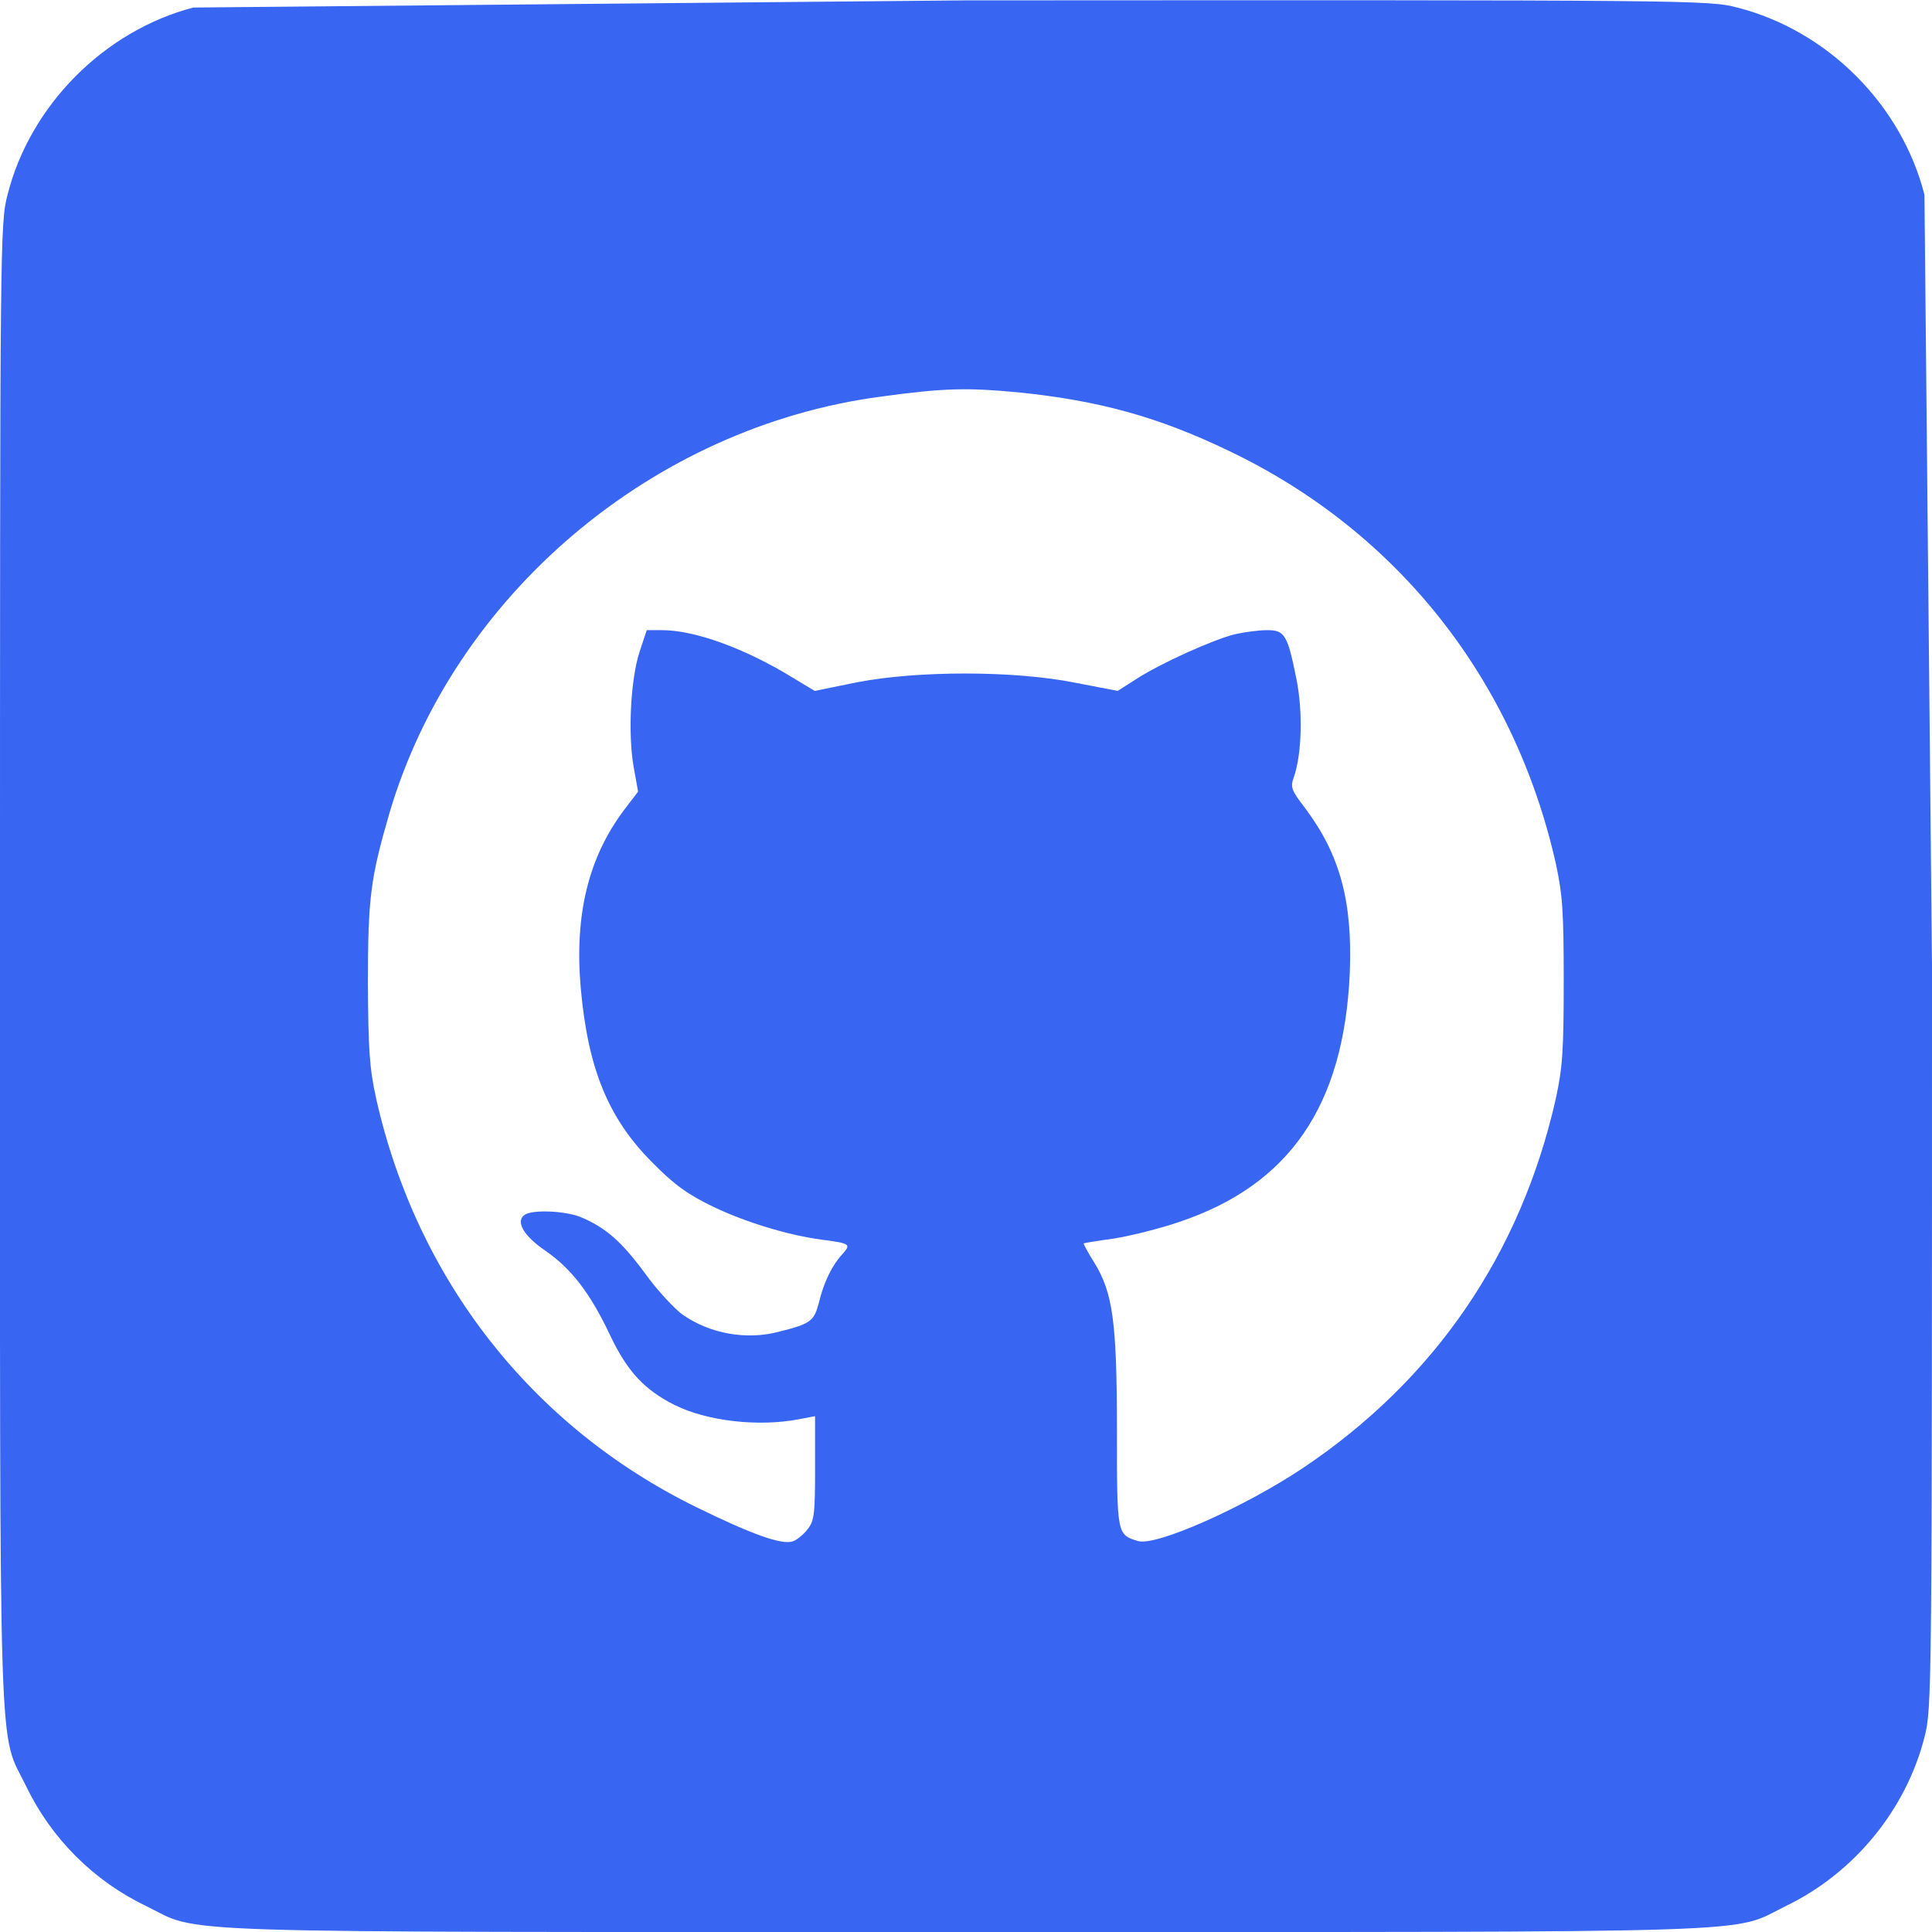 <svg xmlns="http://www.w3.org/2000/svg" width="682.667" height="682.667" viewBox="0 0 512 512" preserveAspectRatio="xMidYMid meet" xmlns:v="https://vecta.io/nano"><path fill="#3866f2" d="M51.2 2C27.6 8.2 8 27.9 2 51.6c-2 7.6-2 11.9-2 204.3 0 218.7-.5 202.2 7 217.6 6.6 13.7 17.8 24.9 31.5 31.5 15.4 7.5-1.1 7 217.5 7s202.1.5 217.5-7c17.9-8.7 31.6-25.4 36.5-44.6 2-7.6 2-11.9 2-204.4l-2-204.4C503.9 27.7 484.3 8.1 460.4 2c-7.6-2-11.8-2-204.8-1.9L51.2 2zm218.9 102c21.3 2.2 36.9 6.5 55.6 15.5 44.6 21.3 75.6 60.5 86.6 109.3 1.8 8.3 2.1 12.8 2.1 31.2s-.3 22.9-2.1 31.2c-9.3 41.1-32.1 74.5-67.1 97.9-15.6 10.4-38.8 20.7-43.6 19.3-5.6-1.7-5.6-1.6-5.6-29.3 0-28.9-1.1-36.5-6-44.5-1.7-2.7-2.9-4.9-2.8-5.1.2-.1 3.8-.7 8.2-1.3 4.3-.7 11.9-2.6 16.9-4.3 29.4-9.8 43.8-30.8 45.4-65.9.8-19.1-2.6-31.5-11.8-43.8-3.7-4.8-4-5.6-3-8.3 2.1-6.1 2.4-17.2.7-25.8-2.4-11.9-3.1-13.1-7.8-13.1-2.2 0-6 .5-8.6 1.1-5.7 1.4-19.9 7.8-26.3 12l-4.7 3-11.4-2.2c-16.1-3.2-41.5-3.2-57.6-.1l-11.3 2.3-5.8-3.5c-12.7-7.8-26-12.6-34.6-12.6h-4.1l-1.9 5.7c-2.4 7.4-3.1 21.7-1.6 30.4l1.2 6.7-3.6 4.7c-9.5 12.6-13.3 27.7-11.6 47.3 1.9 21.4 7.3 34.6 19 46.3 5.9 6 9.5 8.5 16.1 11.7 8.6 4.1 19.7 7.5 28.6 8.7 7.7 1 8 1.2 5.7 3.8-2.8 3-5 7.5-6.3 13-1.3 4.8-2.1 5.5-10.5 7.6-8.6 2.3-18.3.6-25.6-4.5-2.1-1.5-6.7-6.4-10-11-6.2-8.4-10.4-12.1-17.1-14.9-4.1-1.6-12.5-2-14.7-.6-2.6 1.7-.4 5.6 5.5 9.6 6.9 4.8 11.9 11.3 17.2 22.6 4.5 9.4 9 14.2 16.9 18.2 8.6 4.3 22.2 5.9 33.1 3.8l4.2-.8V389c0 12.3-.2 14-2 16.3-1.1 1.4-2.9 2.9-4 3.2-3 .9-10.8-1.9-25.5-9.1-43.6-21.4-74-60.3-84.8-108.2-1.8-8.2-2.1-12.9-2.2-30.7 0-22.6.7-27.8 5.7-45 17-57.7 69.7-102.4 130.3-110.4 16.8-2.3 22.9-2.4 36.6-1.1z"/></svg>